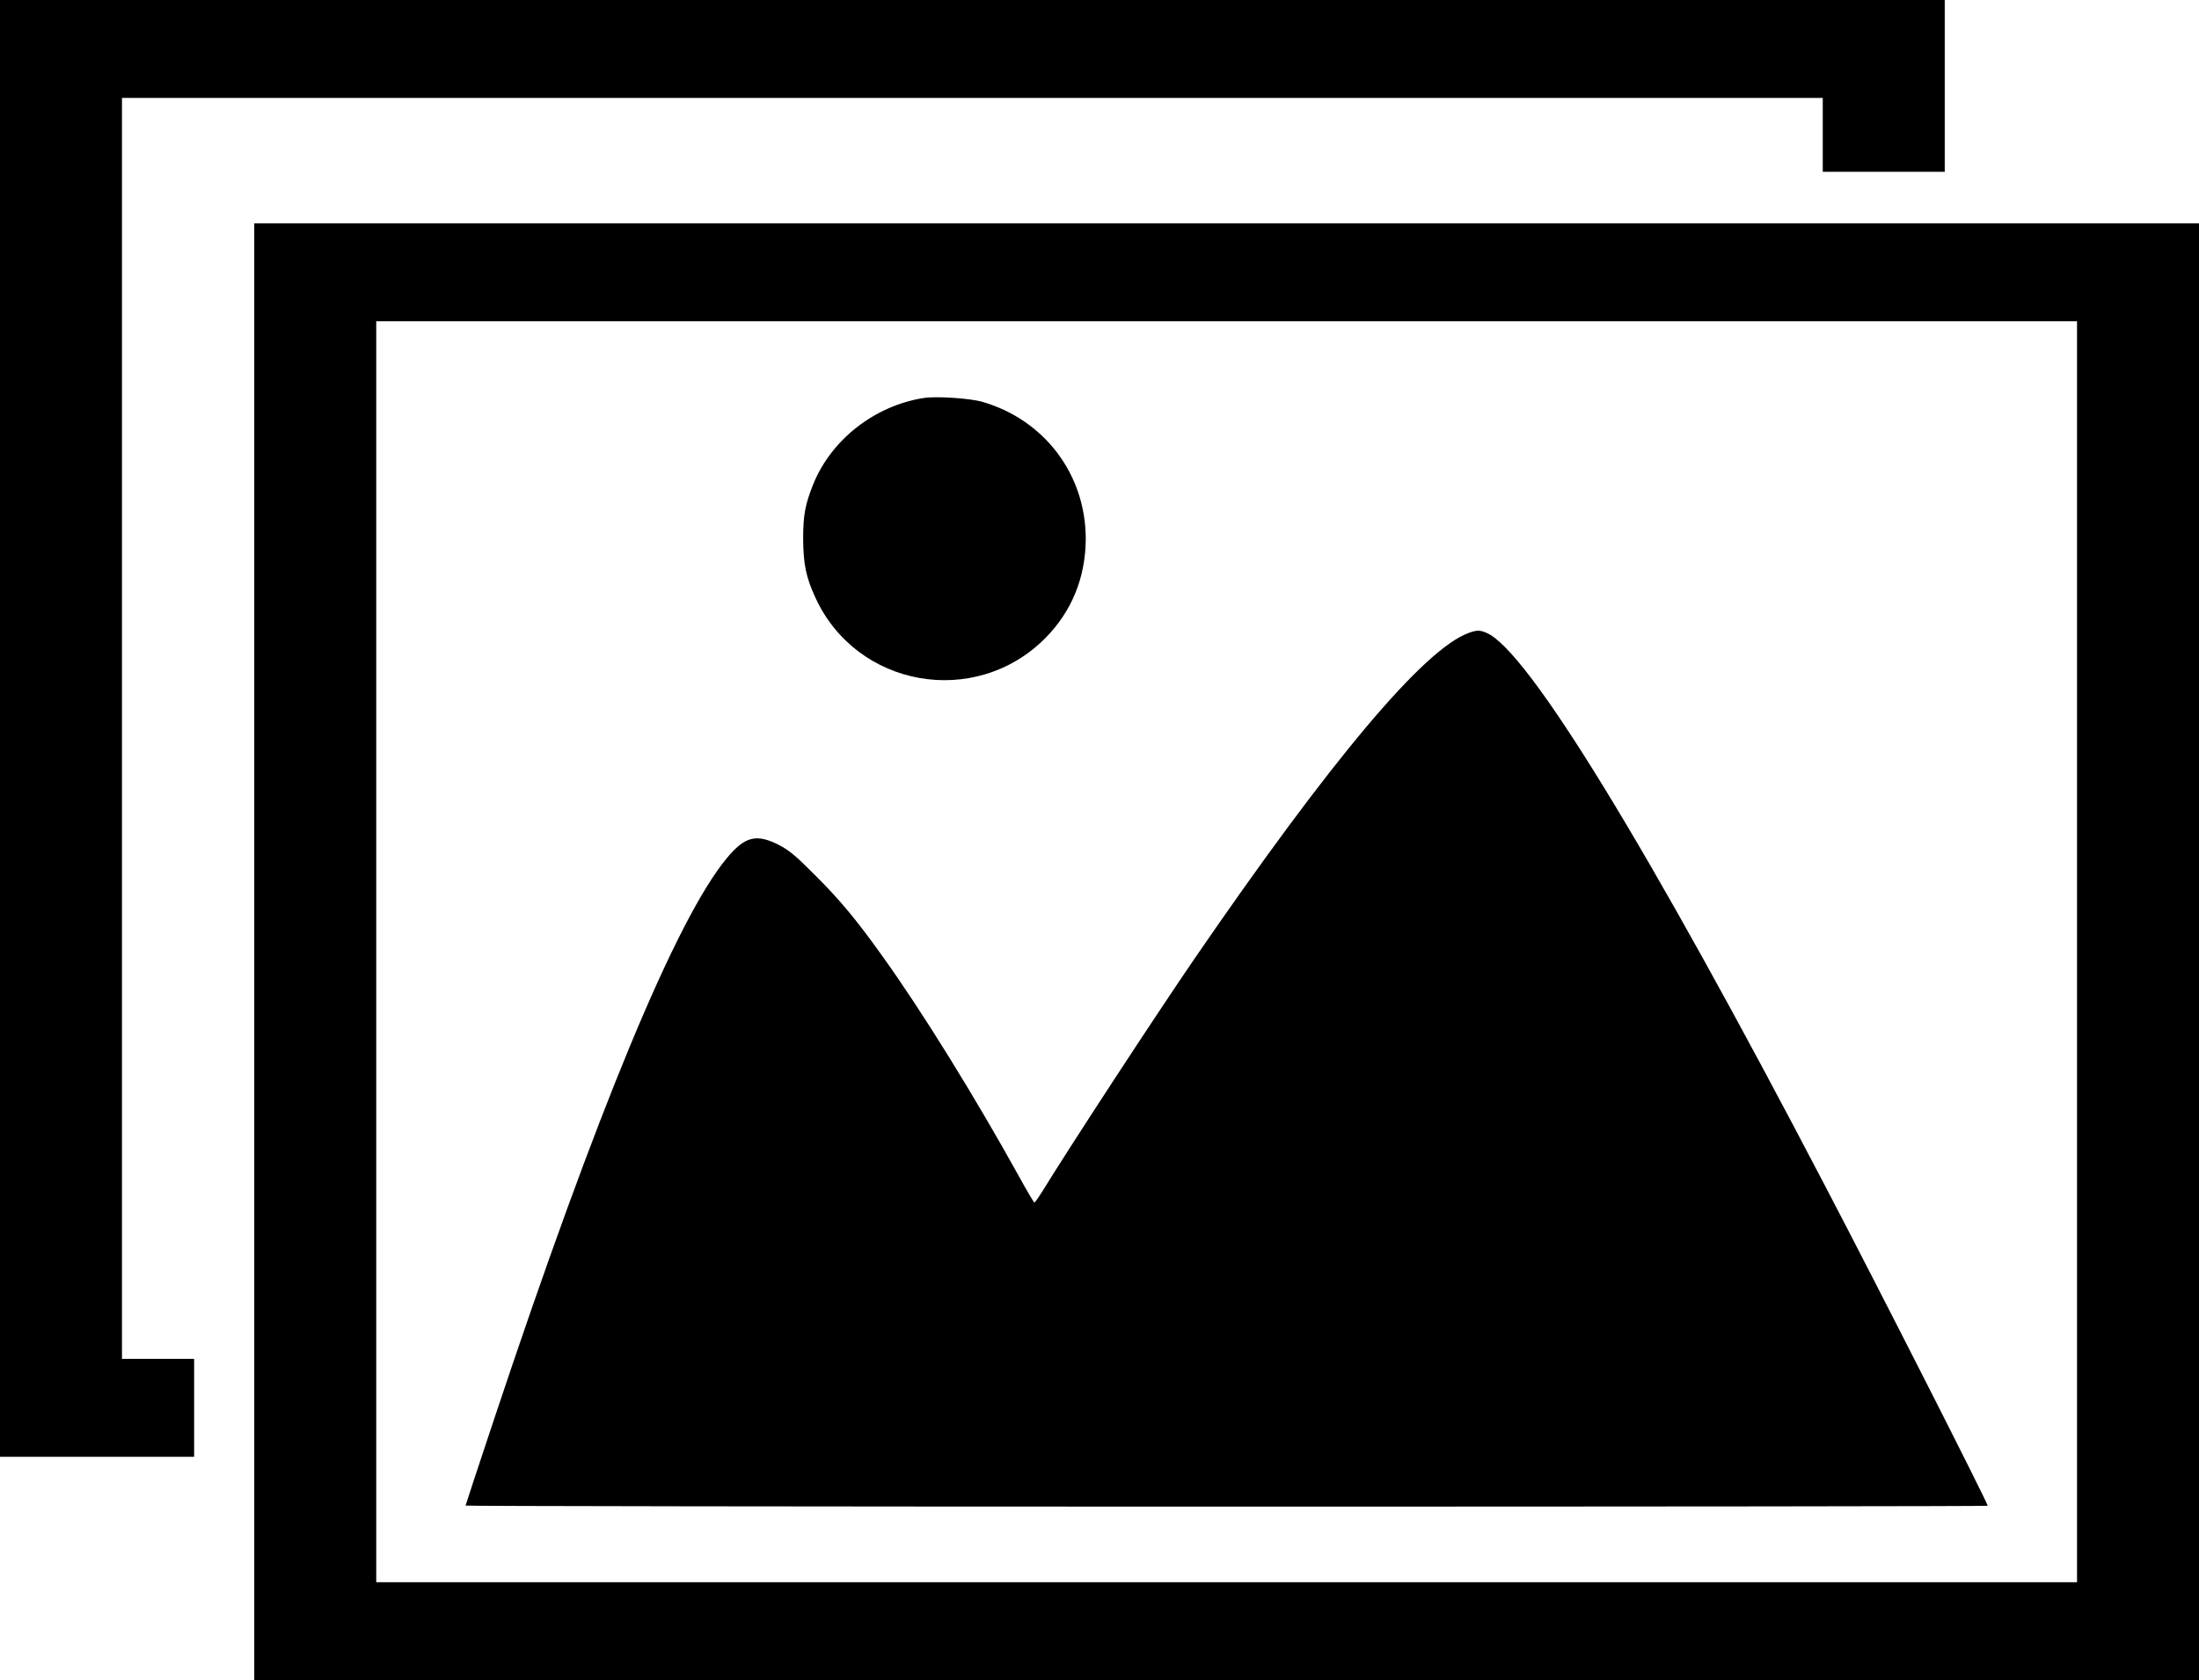 <?xml version="1.0" standalone="no"?>
<!DOCTYPE svg PUBLIC "-//W3C//DTD SVG 20010904//EN"
 "http://www.w3.org/TR/2001/REC-SVG-20010904/DTD/svg10.dtd">
<svg version="1.0" xmlns="http://www.w3.org/2000/svg"
 width="1280pt" height="978pt" viewBox="0 0 1280 978"
 preserveAspectRatio="xMidYMid meet">

<g transform="translate(0,978) scale(0.1,-0.1)"
fill="#000000" stroke="none">
<path d="M0 5540 l0 -4240 565 0 565 0 0 285 0 285 -210 0 -210 0 0 3670 0
3670 4950 0 4950 0 0 -215 0 -215 355 0 355 0 0 500 0 500 -5660 0 -5660 0 0
-4240z"/>
<path d="M1480 4240 l0 -4240 5660 0 5660 0 0 4240 0 4240 -5660 0 -5660 0 0
-4240z m10610 0 l0 -3670 -4950 0 -4950 0 0 3670 0 3670 4950 0 4950 0 0
-3670z"/>
<path d="M5375 7463 c-284 -45 -536 -242 -641 -501 -47 -117 -59 -180 -59
-317 1 -147 16 -224 71 -343 239 -523 928 -646 1336 -239 156 156 237 355 238
580 0 375 -240 693 -602 798 -72 21 -272 34 -343 22z"/>
<path d="M8547 6095 c-260 -96 -799 -737 -1595 -1897 -228 -333 -722 -1088
-886 -1355 -22 -35 -42 -63 -45 -63 -3 0 -44 69 -90 153 -259 467 -562 957
-793 1279 -149 209 -249 330 -393 473 -114 115 -153 147 -214 178 -129 65
-196 48 -301 -79 -293 -354 -755 -1468 -1351 -3256 -93 -279 -169 -509 -169
-512 0 -3 1994 -6 4430 -6 2437 0 4430 2 4430 5 0 17 -627 1252 -948 1865
-1029 1970 -1731 3116 -1969 3216 -39 17 -57 17 -106 -1z"/>
</g>
</svg>
